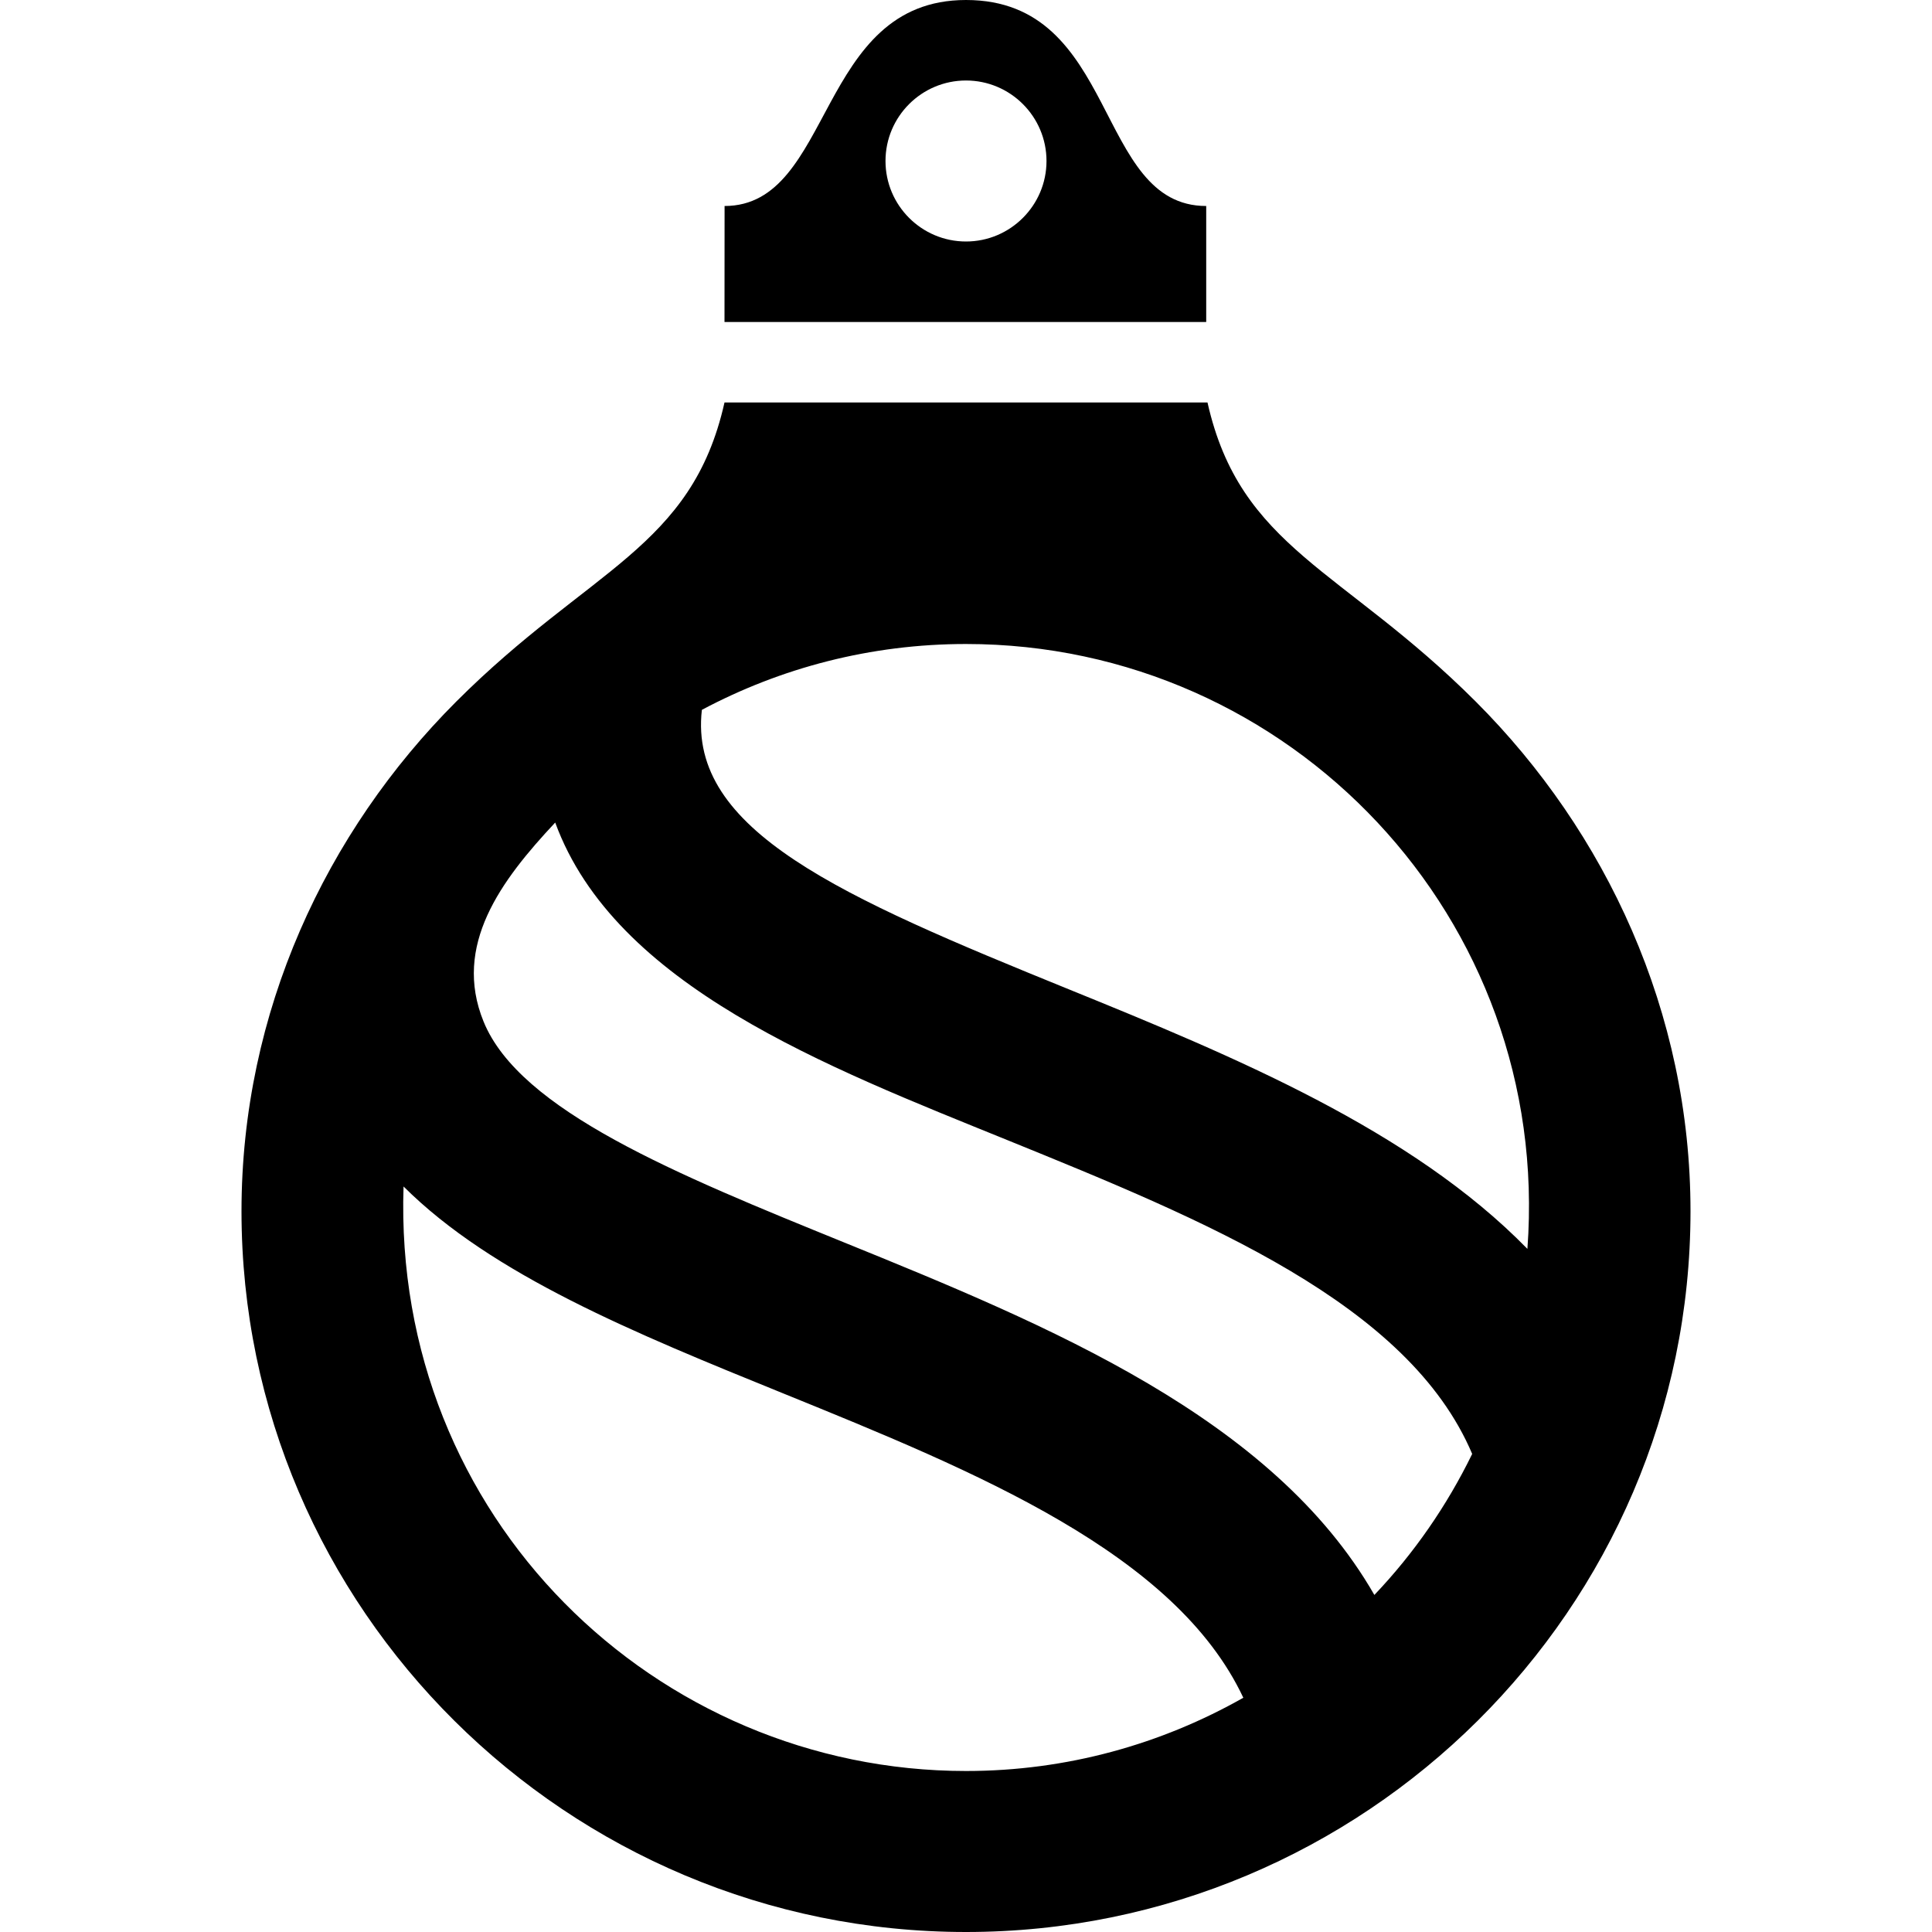 <svg xmlns="http://www.w3.org/2000/svg" width="24" height="24" viewBox="0 0 24 24"><path d="M18.332 8.715c-1.656-1.655-2.924-1.902-3.332-3.715h-6c-.408 1.814-1.678 2.061-3.332 3.715-1.62 1.62-2.668 3.858-2.668 6.331 0 4.945 4.055 8.954 9 8.954s9-4.009 9-8.954c0-2.473-1.048-4.711-2.668-6.331zm.642 6.799c-1.442-1.477-3.645-2.391-5.698-3.225-2.822-1.147-4.73-1.97-4.557-3.471.979-.521 2.094-.818 3.281-.818 4.028 0 7.279 3.408 6.974 7.514zm-8.493-.082c-2.069-.841-4.024-1.636-4.474-2.742-.385-.946.214-1.751.89-2.472.744 2.03 3.374 3.034 5.62 3.946 2.457.998 4.978 2.028 5.771 3.897-.315.646-.725 1.237-1.215 1.752-1.264-2.202-4.048-3.348-6.592-4.381zm-5.468-.693c1.103 1.1 2.868 1.82 4.713 2.569 2.406.977 4.874 1.985 5.719 3.782-1.018.577-2.192.91-3.445.91-3.85 0-7.125-3.147-6.987-7.261zm9.971-12.18c-1.39 0-1.083-2.559-2.984-2.559-1.859 0-1.641 2.559-2.999 2.559l-.001 1.441h5.984v-1.441zm-2.984.441c-.551 0-1-.448-1-1s.449-1 1-1 1 .448 1 1c0 .551-.449 1-1 1z"/></svg>